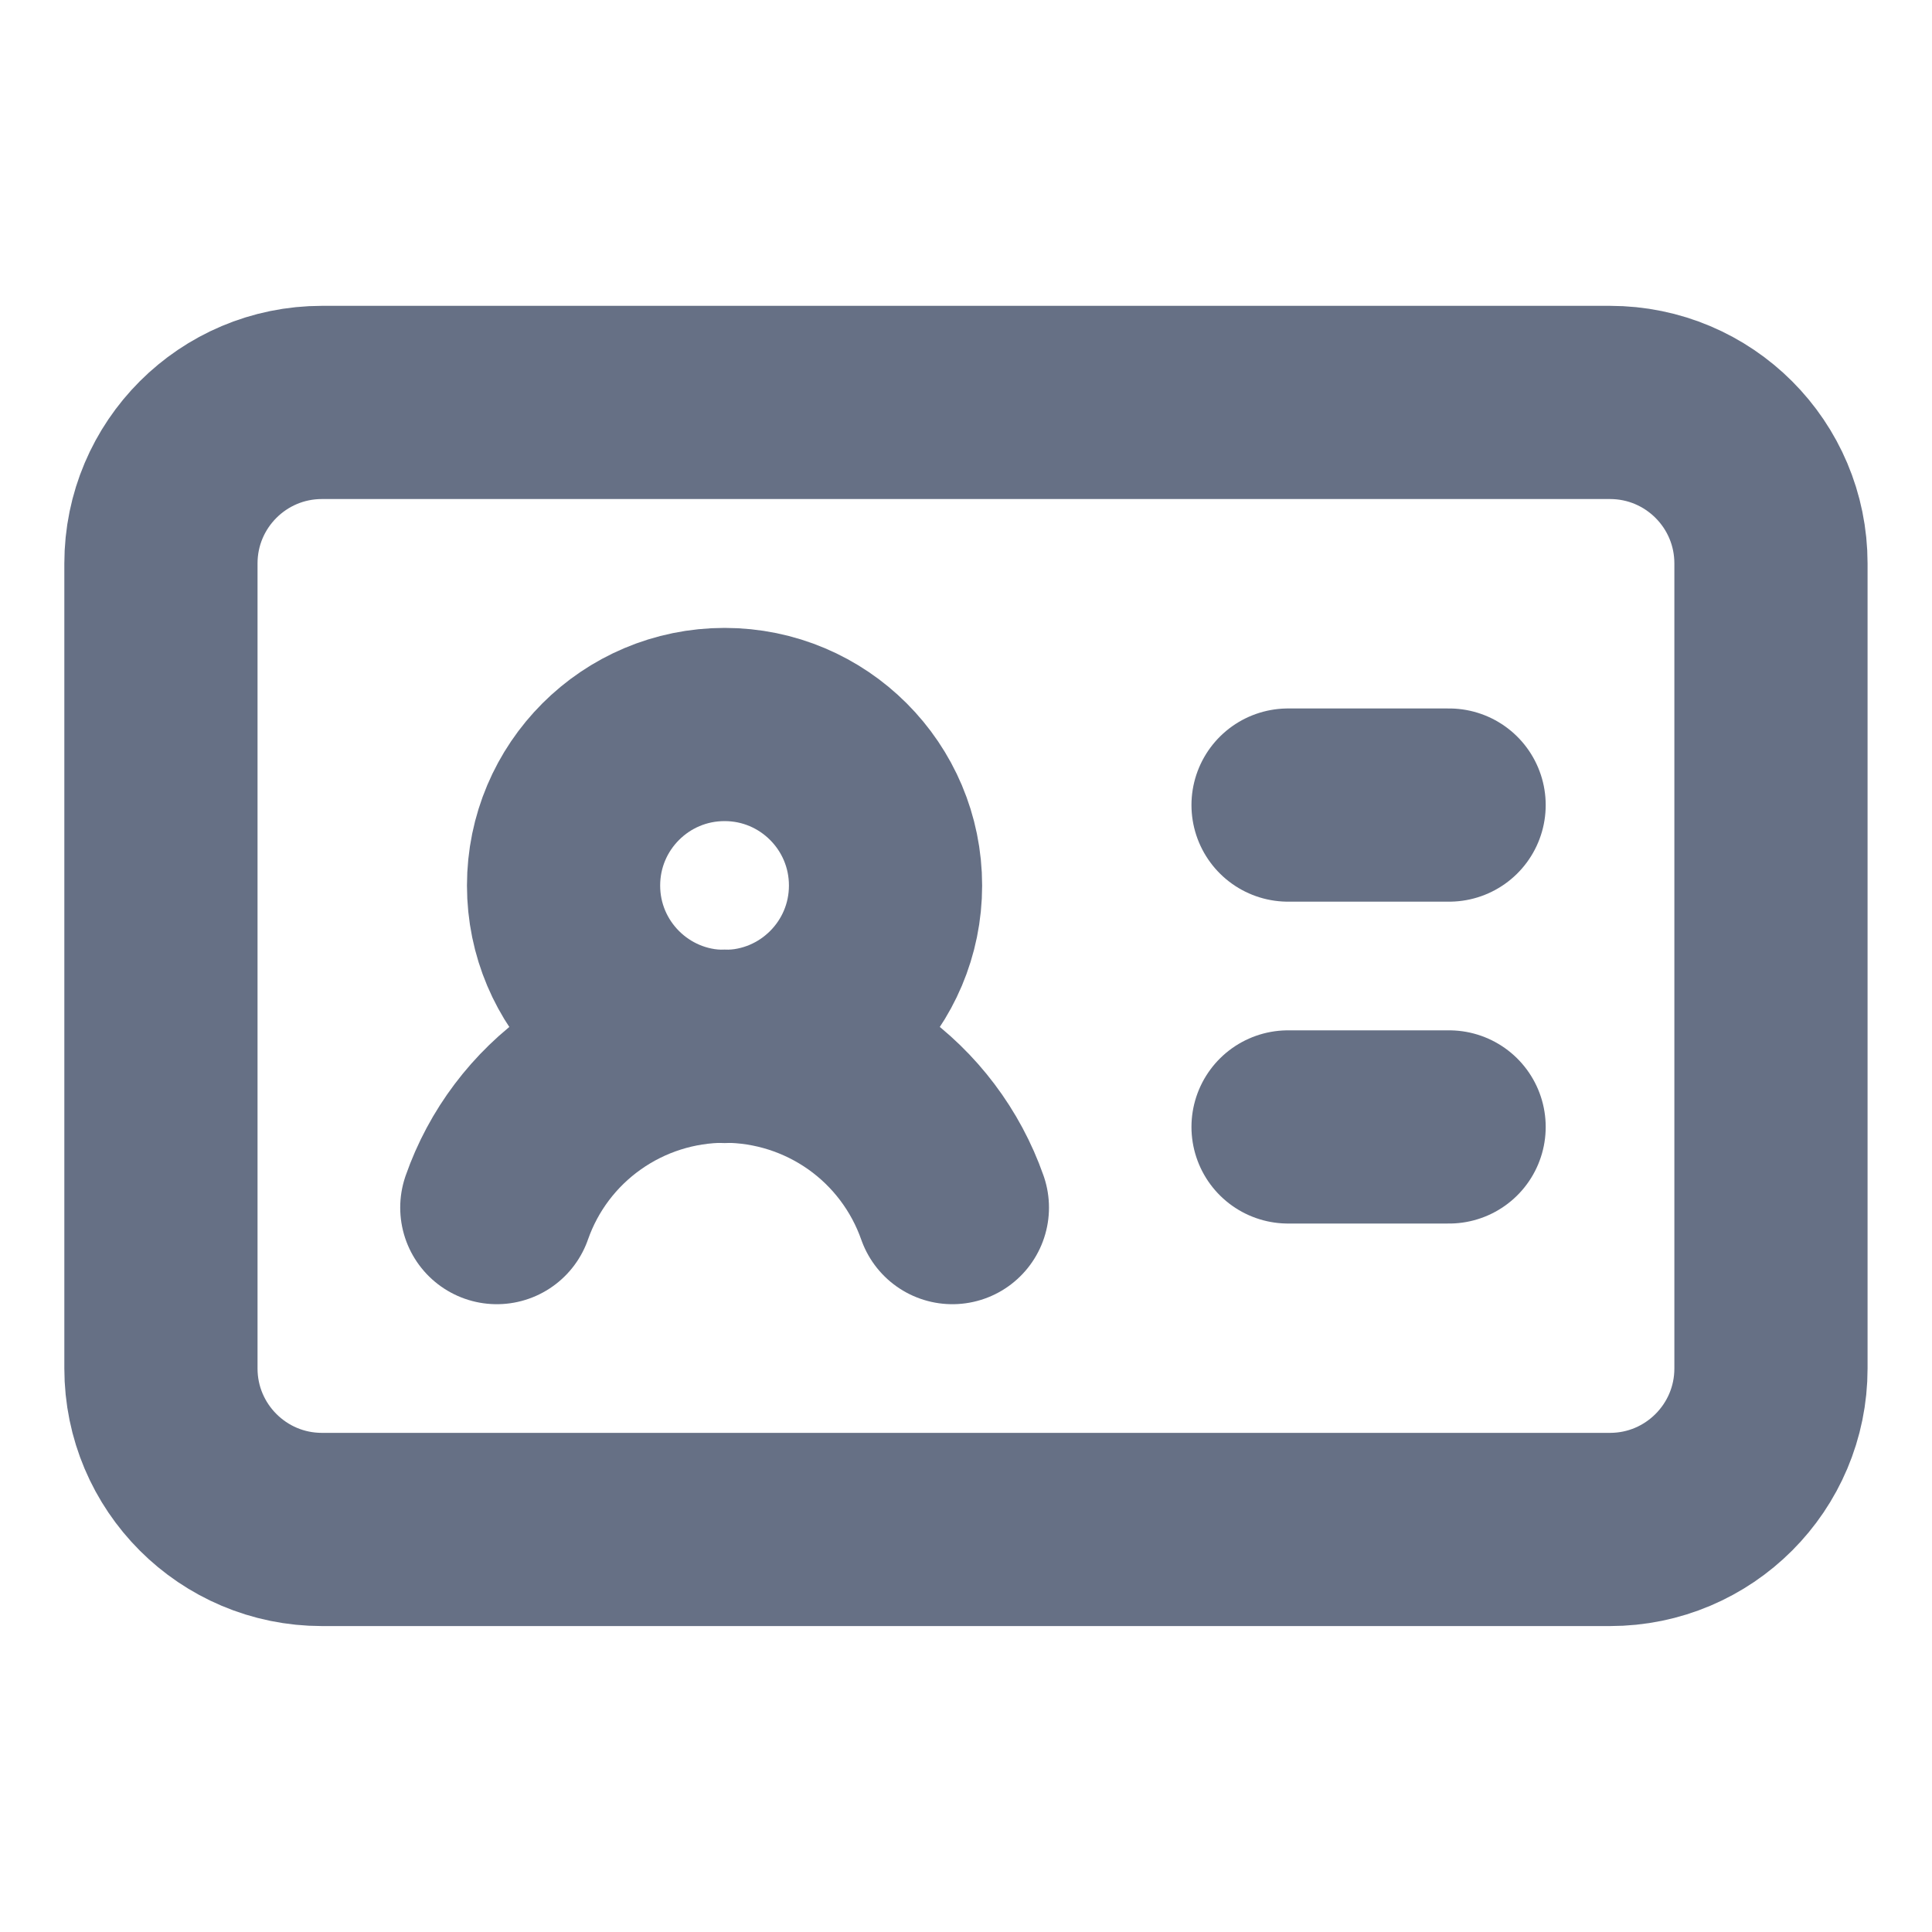 <svg width="20" height="20" viewBox="0 0 20 20" fill="none" xmlns="http://www.w3.org/2000/svg">
<path d="M13.334 8.334H15.001" stroke="#667085" stroke-width="2" stroke-linecap="round" stroke-linejoin="round"/>
<path d="M13.334 11.666H15.001" stroke="#667085" stroke-width="2" stroke-linecap="round" stroke-linejoin="round"/>
<path d="M5.143 12.501C5.314 12.012 5.633 11.589 6.056 11.29C6.478 10.991 6.983 10.83 7.501 10.83C8.019 10.83 8.523 10.991 8.946 11.29C9.368 11.589 9.687 12.012 9.859 12.501" stroke="#667085" stroke-width="2" stroke-linecap="round" stroke-linejoin="round"/>
<path d="M7.501 10.833C8.421 10.833 9.167 10.087 9.167 9.167C9.167 8.246 8.421 7.5 7.501 7.5C6.58 7.5 5.834 8.246 5.834 9.167C5.834 10.087 6.58 10.833 7.501 10.833Z" stroke="#667085" stroke-width="2" stroke-linecap="round" stroke-linejoin="round"/>
<path d="M16.666 4.166H3.333C2.412 4.166 1.666 4.912 1.666 5.833V14.166C1.666 15.086 2.412 15.833 3.333 15.833H16.666C17.587 15.833 18.333 15.086 18.333 14.166V5.833C18.333 4.912 17.587 4.166 16.666 4.166Z" stroke="#667085" stroke-width="2" stroke-linecap="round" stroke-linejoin="round"/>
</svg>
